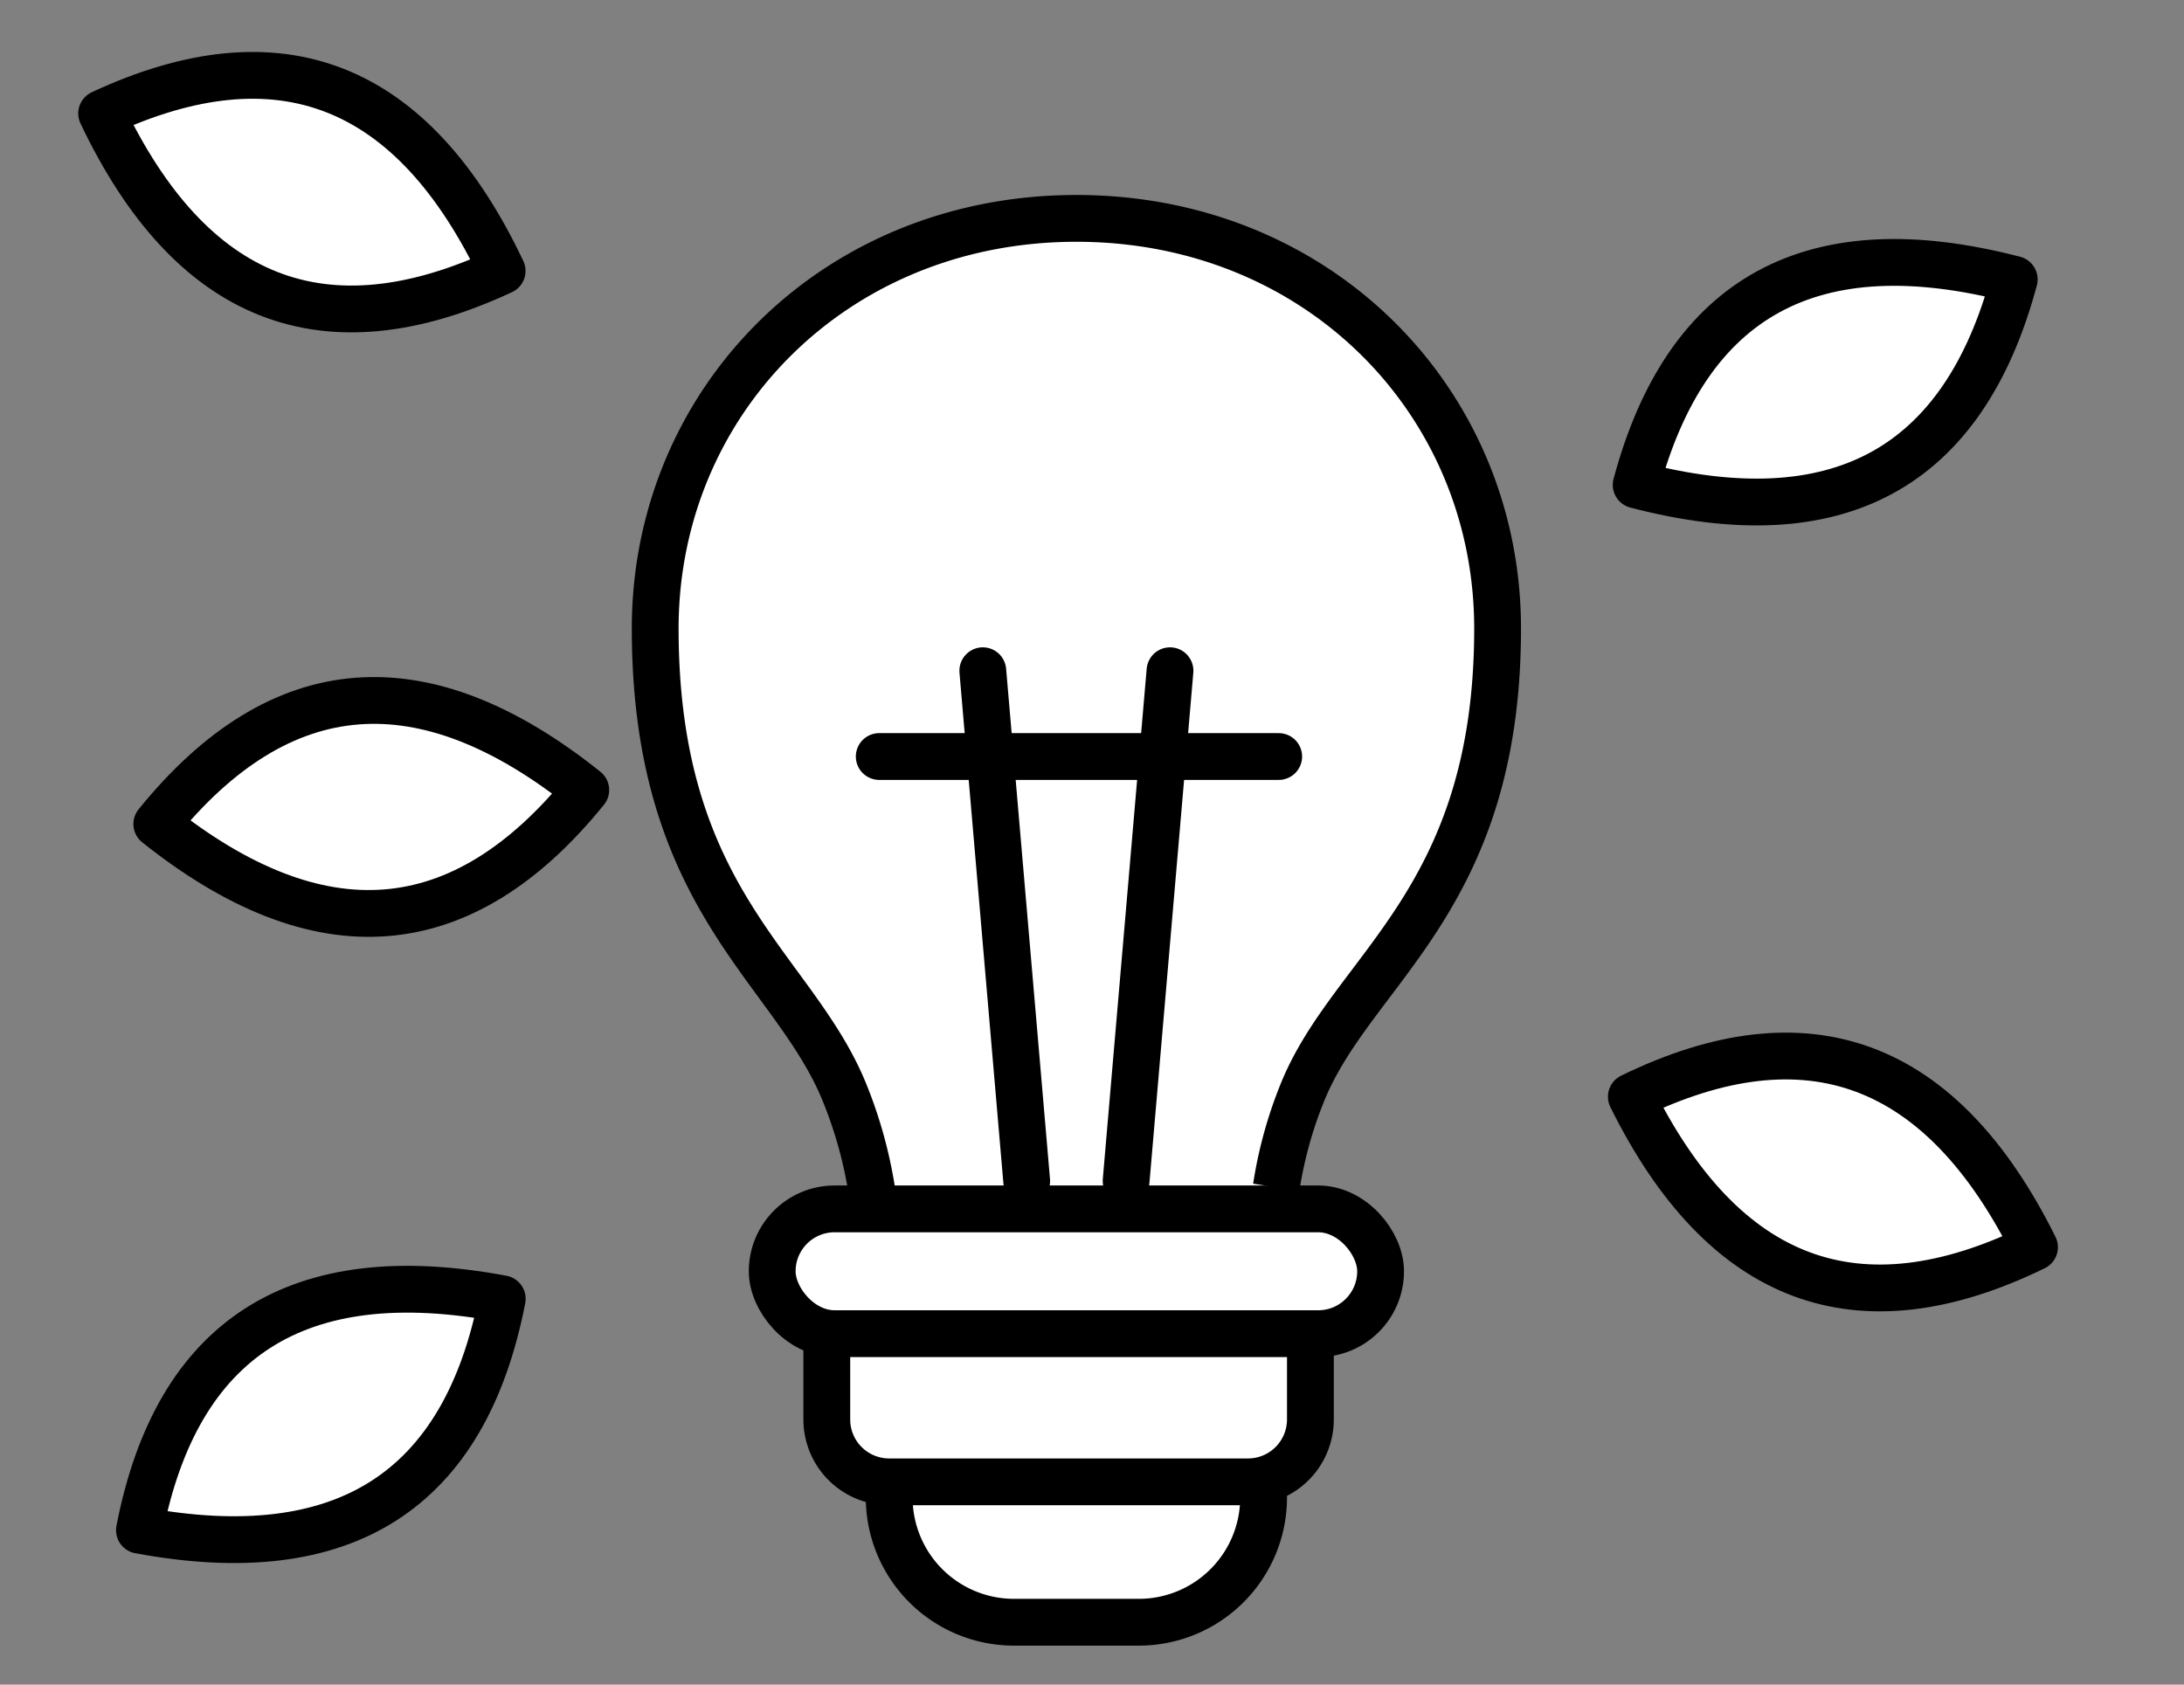 <svg xmlns="http://www.w3.org/2000/svg" width="140" height="108" viewBox="0 0 140 108">
    <rect x="0" y="0" width="140" height="108" fill="#808080" stroke="none"/>
    <g fill="#FFF" fill-rule="evenodd" stroke="#000" stroke-width="3">
        <path d="M81.813 76.112a27 27 0 0 1 1.659-6.036C86.682 62.08 96 57.825 96 40.295 96 25.773 84.525 14 69 14S42 25.775 42 40.295c0 17.53 8.912 21.75 12.15 29.781 1.101 2.731 1.566 5.02 1.838 6.924"/>
        <path stroke-linejoin="round" d="M84 85v6a4 4 0 0 1-4 4H57a4 4 0 0 1-4-4v-6M57 95h24v1a8 8 0 0 1-8 8h-8a8 8 0 0 1-8-8v-1z"/>
        <path stroke-linecap="round" stroke-linejoin="round" d="M63 43l2.813 32.71M75 43l-2.813 32.71"/>
        <path stroke-linecap="round" d="M56.361 48.5h25.607"/>
        <rect width="39" height="8" x="49.5" y="77.5" rx="4"/>
        <path stroke-linecap="round" stroke-linejoin="round" d="M6.515 7.273C12.241 19.315 20.8 22.681 32.188 17.37m0 0C26.476 5.322 17.918 1.956 6.515 7.273M129.118 17.912c-12.905-3.354-20.984 1.038-24.236 13.176m0 0c12.9 3.369 20.98-1.023 24.236-13.176M130.417 79.957c-5.935-11.94-14.55-15.156-25.844-9.647m0 0c5.92 11.947 14.536 15.162 25.844 9.647M10.05 52.827c10.425 8.313 19.592 7.586 27.5-2.18m0 0c-10.415-8.324-19.582-7.598-27.5 2.18M8.938 98.099c13.108 2.445 20.86-2.5 23.258-14.835m0 0C19.092 80.804 11.34 85.748 8.938 98.1"/>
    </g>
</svg>
